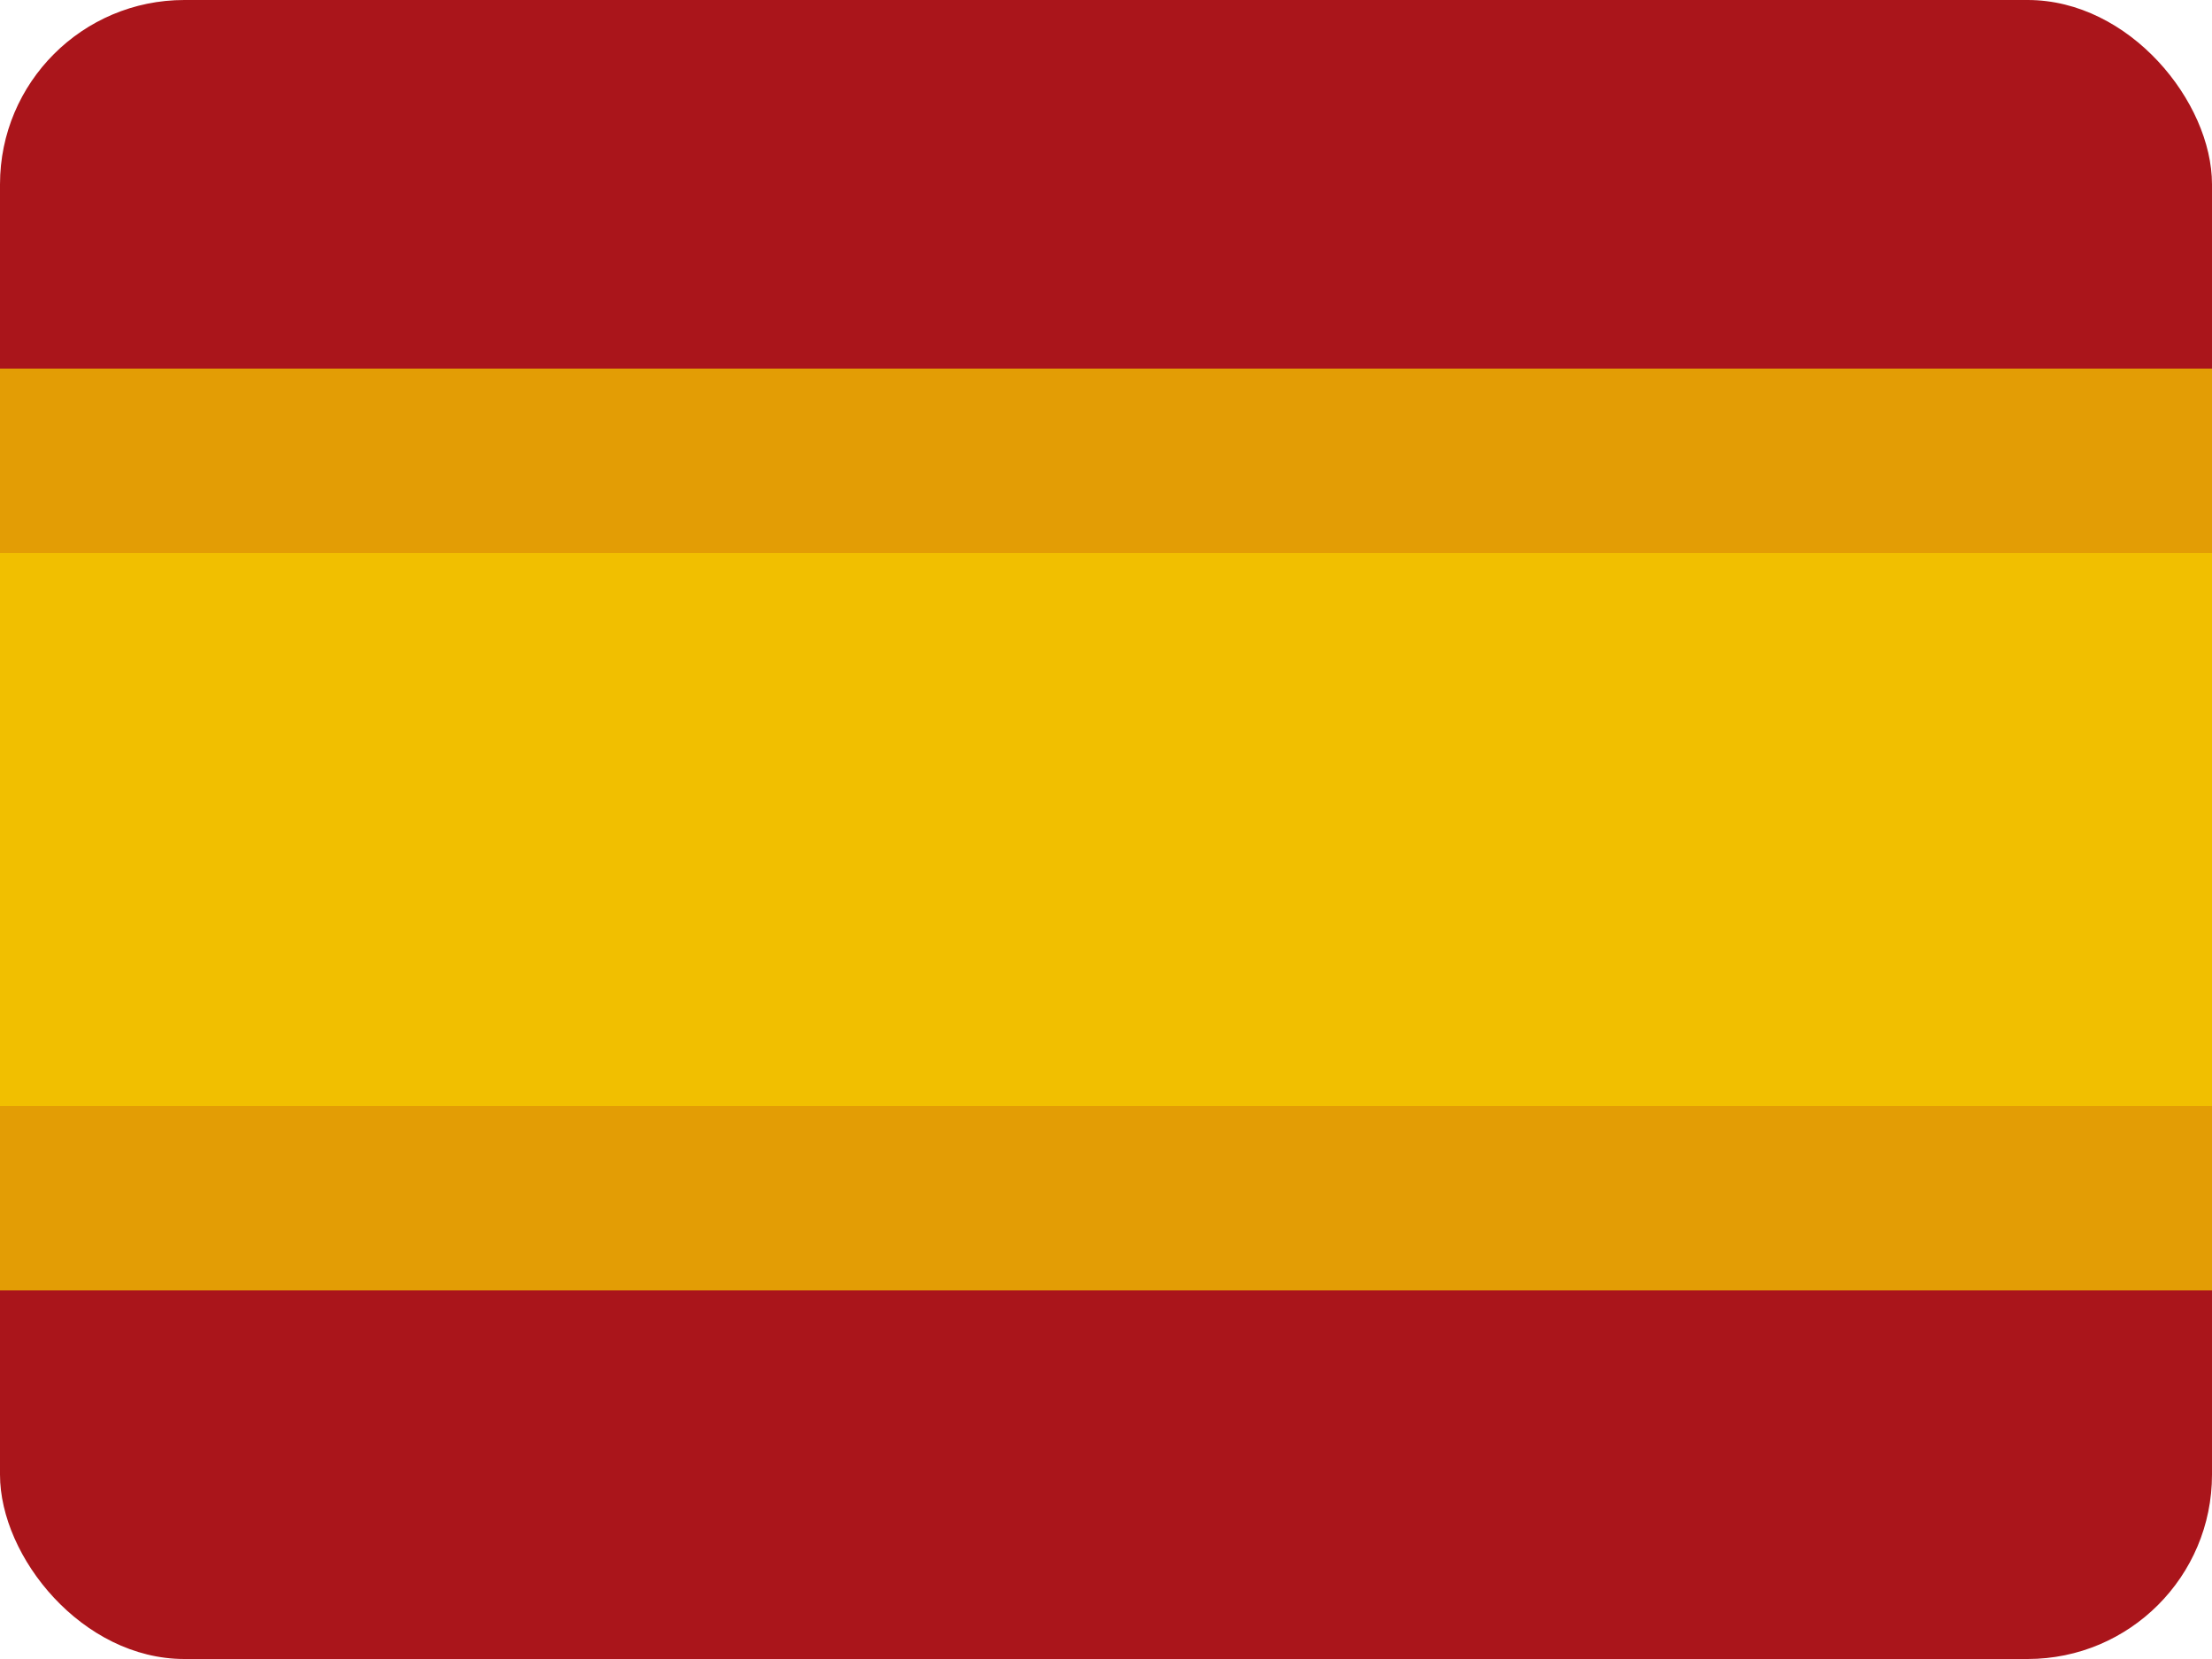 <svg xmlns="http://www.w3.org/2000/svg" width="24" height="18" viewBox="0 0 24 18">
  <rect width="24" height="18" fill="#AA151B" rx="2"/>
  <rect y="4" width="24" height="10" fill="#F1BF00"/>
  <rect y="4" width="24" height="2" fill="#AA151B" opacity="0.2"/>
  <rect y="12" width="24" height="2" fill="#AA151B" opacity="0.2"/>
</svg>
